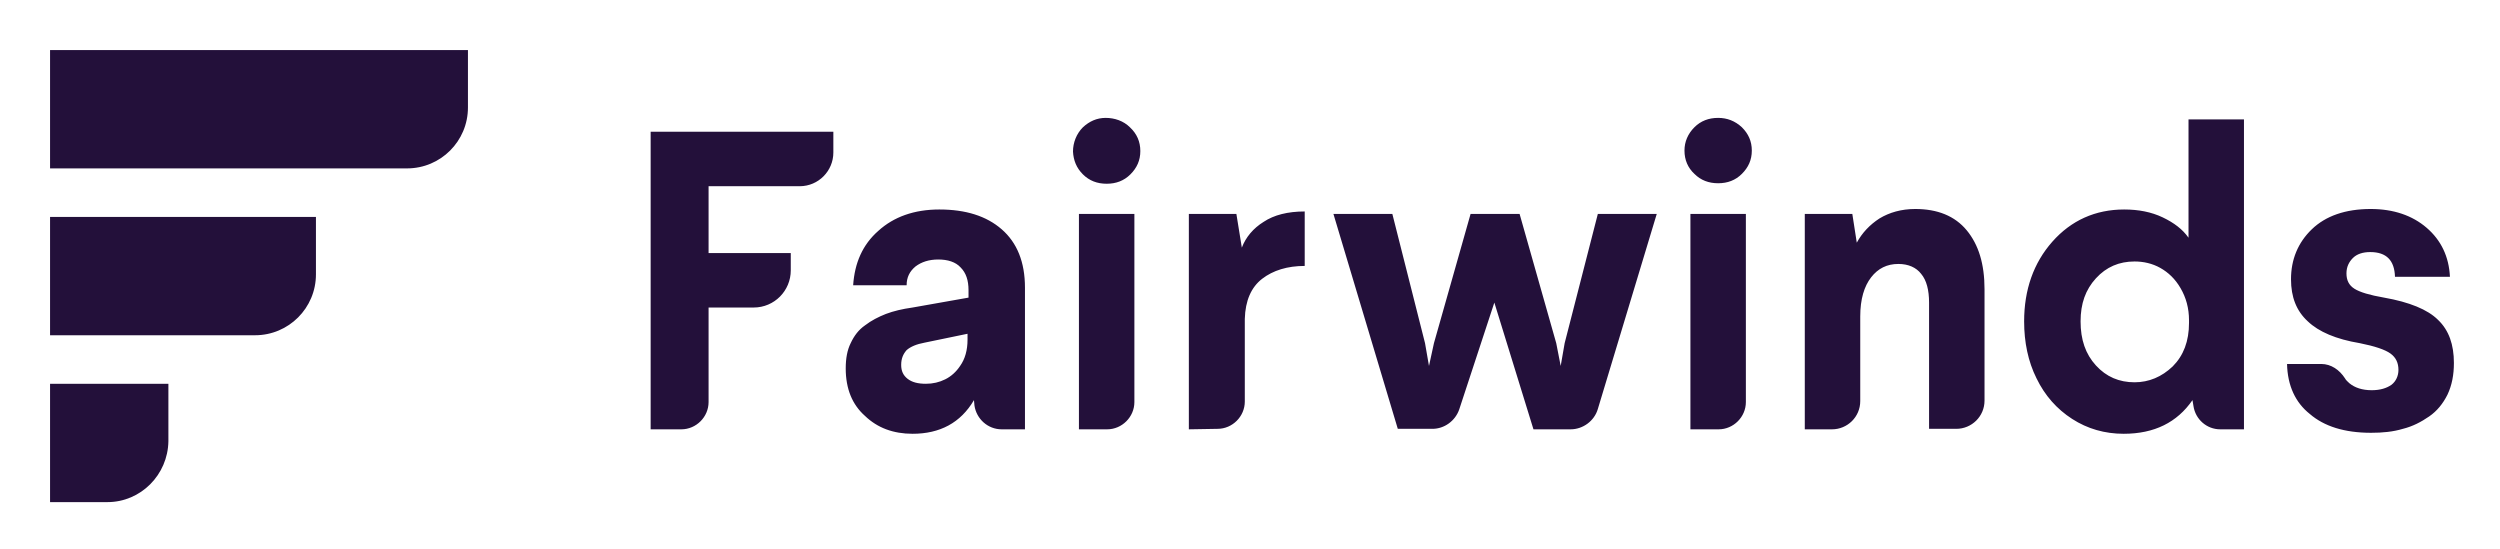 <?xml version="1.0" ?>
<svg xmlns="http://www.w3.org/2000/svg" role="img" viewBox="-9.71 -9.71 504.92 110.92">
	<style>svg {enable-background:new 0 0 486.5 92.3}</style>
	<path fill="#23103a" d="M 72.5,24.3 L 0.4,24.3 L 0.4,0.4 L 84.8,0.4 L 84.8,12.0 C 84.8,18.8 79.3,24.3 72.5,24.3 L 72.5,24.3 M 41.8,58.0 L 0.4,58.0 L 0.4,34.1 L 54.1,34.1 L 54.1,45.7 C 54.1,52.5 48.6,58.0 41.8,58.0 M 12.0,91.7 L 0.4,91.7 L 0.4,67.8 L 24.3,67.8 L 24.3,79.4 C 24.2,86.2 18.7,91.7 12.0,91.7 L 12.0,91.7 M 121.7,77.0 L 121.7,16.9 L 158.6,16.9 L 158.6,21.1 C 158.6,24.8 155.6,27.9 151.8,27.9 L 133.4,27.9 L 133.4,41.4 L 150.0,41.4 L 150.0,44.9 C 150.0,49.0 146.7,52.4 142.5,52.4 L 133.4,52.4 L 133.4,71.5 C 133.4,74.5 130.9,77.0 127.9,77.0 L 121.7,77.0 M 161.1,64.7 C 161.1,62.7 161.4,61.0 162.1,59.6 C 162.8,58.1 163.7,56.9 165.0,56.0 C 166.3,55.0 167.7,54.3 169.2,53.7 C 170.8,53.1 172.5,52.7 174.6,52.4 L 185.9,50.4 L 185.9,48.9 C 185.9,46.9 185.4,45.4 184.3,44.3 C 183.3,43.2 181.7,42.7 179.8,42.7 C 177.9,42.7 176.4,43.2 175.2,44.1 C 174.0,45.1 173.4,46.3 173.4,47.9 L 162.6,47.9 C 162.9,43.4 164.5,39.7 167.7,36.9 C 170.8,34.1 174.9,32.6 180.0,32.6 C 185.3,32.6 189.5,33.9 192.6,36.6 C 195.7,39.3 197.3,43.2 197.3,48.4 L 197.3,77.0 L 192.6,77.0 C 189.8,77.0 187.5,74.9 187.1,72.2 L 187.0,71.1 C 184.3,75.7 180.1,77.9 174.6,77.9 C 170.7,77.9 167.5,76.7 165.0,74.3 C 162.4,72.0 161.1,68.8 161.1,64.7 L 161.1,64.7 M 172.3,64.0 C 172.3,65.2 172.7,66.1 173.6,66.8 C 174.5,67.5 175.7,67.8 177.3,67.8 C 178.7,67.8 180.0,67.5 181.2,66.9 C 182.4,66.3 183.4,65.4 184.2,64.2 C 185.2,62.8 185.7,61.0 185.7,58.9 L 185.7,57.7 L 177.0,59.5 C 175.4,59.8 174.2,60.3 173.4,61.0 C 172.7,61.8 172.3,62.7 172.3,64.0 L 172.3,64.0 M 207.0,20.9 C 207.0,19.1 207.7,17.3 209.0,16.0 C 210.3,14.8 211.8,14.1 213.6,14.1 C 215.4,14.1 217.2,14.7 218.5,16.0 C 219.9,17.3 220.6,18.9 220.6,20.8 C 220.6,22.7 219.9,24.2 218.6,25.5 C 217.3,26.8 215.7,27.4 213.8,27.4 C 211.9,27.4 210.3,26.8 209.0,25.5 C 207.7,24.2 207.1,22.7 207.0,20.9 L 207.0,20.9 M 208.2,77.0 L 208.2,33.5 L 219.4,33.5 L 219.4,71.5 C 219.4,74.5 216.9,77.0 213.9,77.0 L 208.2,77.0 M 230.4,77.0 L 230.4,33.5 L 240.0,33.5 L 241.1,40.3 C 241.9,38.2 243.4,36.4 245.5,35.1 C 247.6,33.7 250.4,33.0 253.8,33.0 L 253.8,44.0 C 250.3,44.0 247.4,44.9 245.2,46.6 C 243.0,48.3 241.8,51.0 241.7,54.7 L 241.7,71.4 C 241.7,74.4 239.2,76.9 236.2,76.9 L 230.4,77.0 L 230.4,77.0 M 259.6,33.5 L 271.5,33.5 L 278.1,59.6 L 278.9,64.2 L 279.9,59.6 L 287.3,33.5 L 297.2,33.5 L 304.6,59.6 L 305.5,64.2 L 306.3,59.6 L 313.0,33.5 L 324.9,33.5 L 313.0,72.9 C 312.3,75.3 310.0,77.0 307.5,77.0 L 300.0,77.0 L 292.1,51.4 L 285.0,73.0 C 284.2,75.3 282.0,76.9 279.6,76.9 L 272.6,76.9 L 259.6,33.5 L 259.6,33.5 M 330.5,20.7 C 330.5,18.9 331.2,17.3 332.5,16.0 C 333.8,14.7 335.4,14.1 337.3,14.1 C 339.1,14.1 340.7,14.7 342.1,16.0 C 343.4,17.3 344.1,18.8 344.1,20.7 C 344.1,22.6 343.4,24.1 342.1,25.4 C 340.8,26.7 339.2,27.3 337.3,27.3 C 335.4,27.3 333.8,26.7 332.5,25.4 C 331.2,24.2 330.5,22.6 330.5,20.7 M 331.7,77.0 L 331.7,33.5 L 342.9,33.5 L 342.9,71.5 C 342.9,74.5 340.4,77.0 337.4,77.0 L 331.7,77.0 M 354.8,77.0 L 354.8,33.5 L 364.4,33.5 L 365.3,39.3 C 366.4,37.3 367.9,35.7 369.9,34.4 C 371.9,33.2 374.3,32.5 377.1,32.5 C 381.6,32.5 385.1,33.9 387.5,36.8 C 389.9,39.7 391.1,43.6 391.1,48.7 L 391.1,71.2 C 391.1,74.4 388.5,76.9 385.4,76.9 L 379.9,76.9 L 379.9,51.4 C 379.9,48.9 379.4,46.9 378.3,45.6 C 377.3,44.3 375.7,43.6 373.7,43.6 C 371.4,43.6 369.6,44.5 368.2,46.3 C 366.8,48.1 366.0,50.7 366.0,54.2 L 366.0,71.3 C 366.0,74.5 363.4,77.0 360.3,77.0 L 354.8,77.0 L 354.8,77.0 M 399.1,55.2 C 399.1,48.8 401.0,43.4 404.8,39.1 C 408.6,34.8 413.5,32.6 419.3,32.6 C 422.2,32.6 424.8,33.1 427.1,34.2 C 429.4,35.3 431.1,36.6 432.3,38.3 L 432.3,14.4 L 443.5,14.4 L 443.5,77.0 L 438.7,77.0 C 436.0,77.0 433.7,75.0 433.3,72.3 L 433.1,71.1 C 430.0,75.6 425.4,77.9 419.2,77.9 C 415.4,77.9 411.9,76.9 408.8,74.9 C 405.7,72.9 403.3,70.2 401.6,66.7 C 399.9,63.3 399.1,59.4 399.1,55.2 L 399.1,55.2 M 410.5,55.2 C 410.5,58.9 411.5,61.8 413.6,64.1 C 415.7,66.4 418.3,67.5 421.4,67.5 C 424.3,67.5 426.9,66.4 429.1,64.3 C 431.3,62.1 432.4,59.2 432.4,55.5 L 432.4,55.0 C 432.4,52.5 431.8,50.4 430.7,48.5 C 429.6,46.6 428.2,45.3 426.6,44.4 C 425.0,43.5 423.2,43.1 421.4,43.1 C 418.3,43.1 415.7,44.2 413.6,46.5 C 411.5,48.8 410.5,51.6 410.5,55.2 M 452.2,63.8 L 459.1,63.8 C 461.1,63.8 462.8,65.0 463.9,66.7 C 464.1,67.1 464.5,67.4 464.8,67.7 C 465.9,68.6 467.4,69.1 469.3,69.1 C 471.0,69.1 472.3,68.7 473.3,68.0 C 474.2,67.3 474.7,66.2 474.7,65.0 C 474.7,63.6 474.2,62.5 473.1,61.7 C 472.0,60.9 469.9,60.2 466.9,59.6 C 462.1,58.8 458.6,57.3 456.4,55.2 C 454.1,53.1 453.0,50.3 453.0,46.7 C 453.0,42.7 454.4,39.3 457.2,36.6 C 460.0,33.9 464.0,32.5 469.1,32.5 C 473.7,32.5 477.5,33.8 480.4,36.3 C 483.3,38.8 484.9,42.1 485.1,46.2 L 474.0,46.2 C 473.9,42.9 472.3,41.2 469.0,41.2 C 467.5,41.2 466.3,41.6 465.5,42.4 C 464.7,43.2 464.2,44.2 464.2,45.5 C 464.2,46.9 464.7,47.9 465.8,48.6 C 466.9,49.3 468.9,49.9 471.8,50.4 C 476.9,51.3 480.6,52.8 482.7,54.9 C 484.9,57.0 485.9,59.9 485.9,63.6 C 485.9,66.0 485.5,68.1 484.6,70.0 C 483.7,71.8 482.5,73.3 480.9,74.4 C 479.3,75.5 477.6,76.4 475.6,76.9 C 473.6,77.5 471.5,77.7 469.17,77.7 C 463.8,77.7 459.7,76.4 456.8,73.9 C 453.9,71.6 452.3,68.2 452.2,63.8 L 452.2,63.8"/>
</svg>